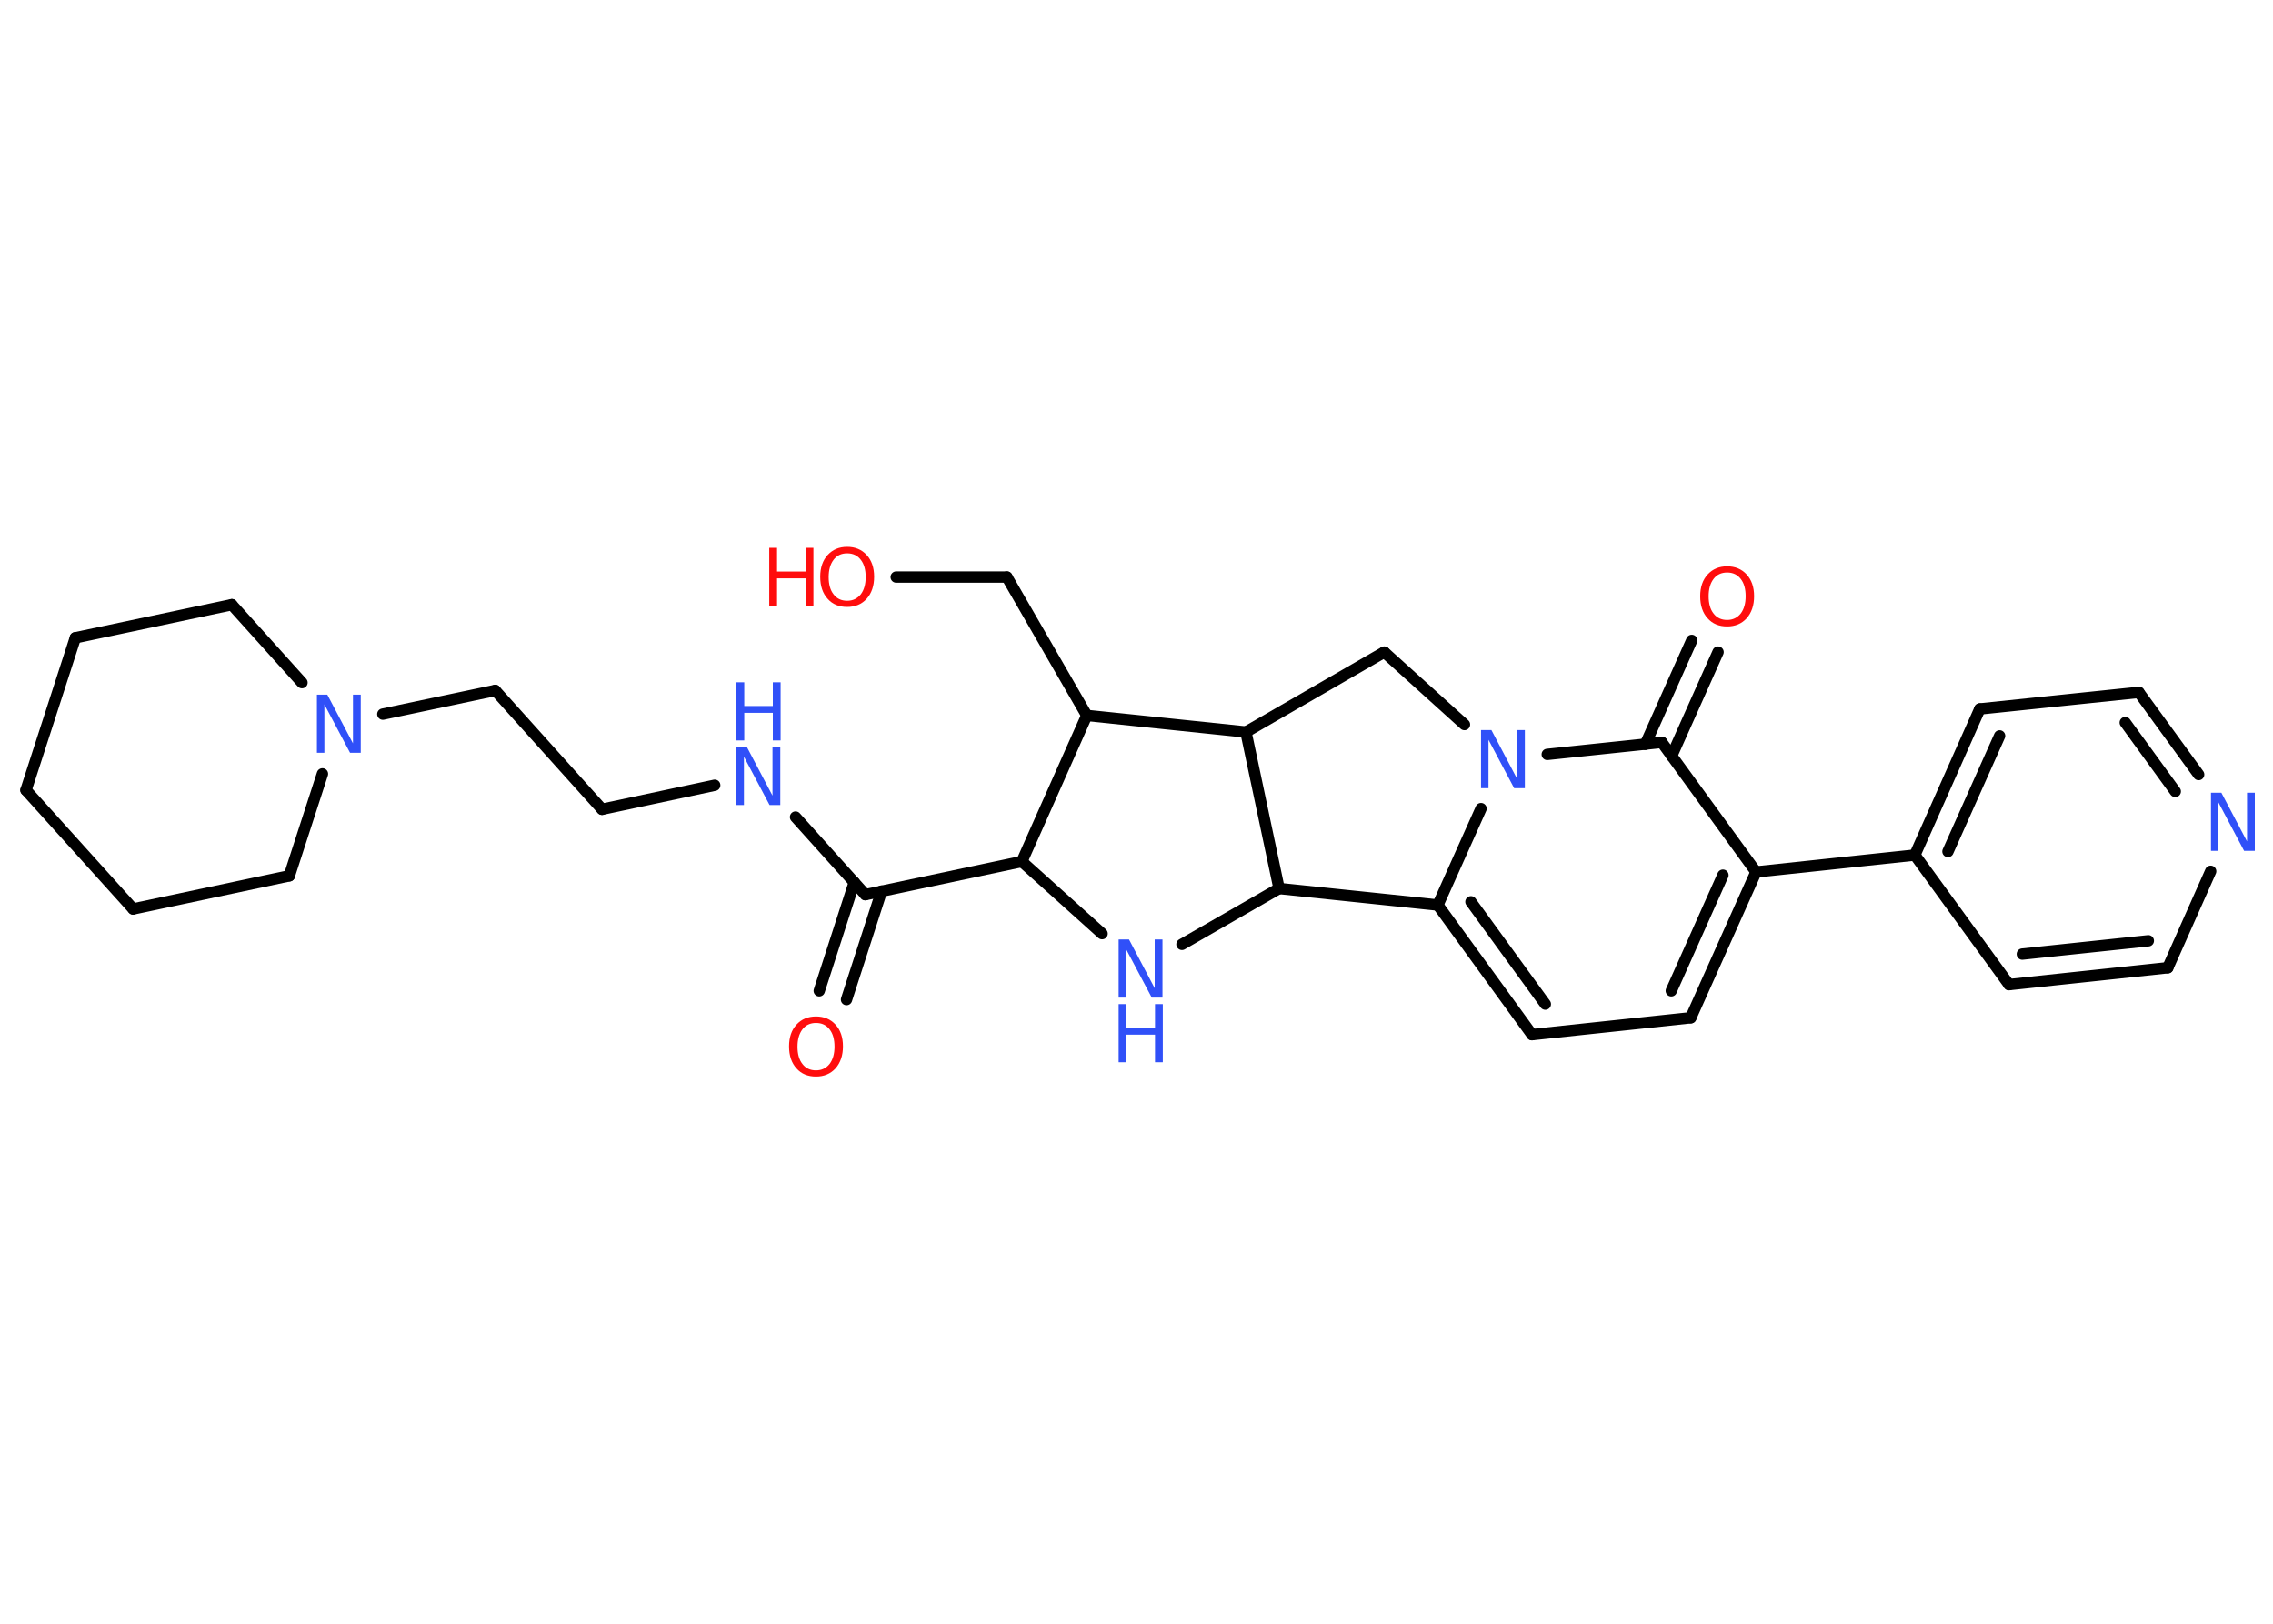 <?xml version='1.0' encoding='UTF-8'?>
<!DOCTYPE svg PUBLIC "-//W3C//DTD SVG 1.1//EN" "http://www.w3.org/Graphics/SVG/1.1/DTD/svg11.dtd">
<svg version='1.2' xmlns='http://www.w3.org/2000/svg' xmlns:xlink='http://www.w3.org/1999/xlink' width='70.0mm' height='50.0mm' viewBox='0 0 70.0 50.0'>
  <desc>Generated by the Chemistry Development Kit (http://github.com/cdk)</desc>
  <g stroke-linecap='round' stroke-linejoin='round' stroke='#000000' stroke-width='.35' fill='#3050F8'>
    <rect x='.0' y='.0' width='70.0' height='50.0' fill='#FFFFFF' stroke='none'/>
    <g id='mol1' class='mol'>
      <g id='mol1bnd1' class='bond'>
        <line x1='25.23' y1='30.51' x2='26.31' y2='27.17'/>
        <line x1='26.07' y1='30.78' x2='27.15' y2='27.44'/>
      </g>
      <line id='mol1bnd2' class='bond' x1='26.65' y1='27.55' x2='24.5' y2='25.16'/>
      <line id='mol1bnd3' class='bond' x1='22.01' y1='24.18' x2='18.54' y2='24.92'/>
      <line id='mol1bnd4' class='bond' x1='18.54' y1='24.92' x2='15.25' y2='21.26'/>
      <line id='mol1bnd5' class='bond' x1='15.25' y1='21.26' x2='11.79' y2='21.99'/>
      <line id='mol1bnd6' class='bond' x1='9.93' y1='23.83' x2='8.91' y2='26.97'/>
      <line id='mol1bnd7' class='bond' x1='8.91' y1='26.97' x2='4.1' y2='27.99'/>
      <line id='mol1bnd8' class='bond' x1='4.1' y1='27.99' x2='.8' y2='24.33'/>
      <line id='mol1bnd9' class='bond' x1='.8' y1='24.33' x2='2.32' y2='19.64'/>
      <line id='mol1bnd10' class='bond' x1='2.32' y1='19.64' x2='7.14' y2='18.62'/>
      <line id='mol1bnd11' class='bond' x1='9.3' y1='21.02' x2='7.14' y2='18.62'/>
      <line id='mol1bnd12' class='bond' x1='26.65' y1='27.55' x2='31.47' y2='26.53'/>
      <line id='mol1bnd13' class='bond' x1='31.47' y1='26.53' x2='33.94' y2='28.75'/>
      <line id='mol1bnd14' class='bond' x1='36.4' y1='29.08' x2='39.39' y2='27.36'/>
      <line id='mol1bnd15' class='bond' x1='39.39' y1='27.36' x2='44.28' y2='27.87'/>
      <g id='mol1bnd16' class='bond'>
        <line x1='44.28' y1='27.87' x2='47.18' y2='31.86'/>
        <line x1='45.3' y1='27.77' x2='47.59' y2='30.92'/>
      </g>
      <line id='mol1bnd17' class='bond' x1='47.18' y1='31.86' x2='52.07' y2='31.34'/>
      <g id='mol1bnd18' class='bond'>
        <line x1='52.07' y1='31.34' x2='54.08' y2='26.85'/>
        <line x1='51.47' y1='30.51' x2='53.06' y2='26.95'/>
      </g>
      <line id='mol1bnd19' class='bond' x1='54.08' y1='26.85' x2='58.97' y2='26.33'/>
      <g id='mol1bnd20' class='bond'>
        <line x1='60.97' y1='21.83' x2='58.97' y2='26.33'/>
        <line x1='61.58' y1='22.66' x2='59.99' y2='26.22'/>
      </g>
      <line id='mol1bnd21' class='bond' x1='60.97' y1='21.83' x2='65.87' y2='21.32'/>
      <g id='mol1bnd22' class='bond'>
        <line x1='67.71' y1='23.85' x2='65.87' y2='21.32'/>
        <line x1='66.99' y1='24.37' x2='65.45' y2='22.25'/>
      </g>
      <line id='mol1bnd23' class='bond' x1='68.08' y1='26.83' x2='66.76' y2='29.8'/>
      <g id='mol1bnd24' class='bond'>
        <line x1='61.87' y1='30.32' x2='66.76' y2='29.8'/>
        <line x1='62.28' y1='29.38' x2='66.16' y2='28.97'/>
      </g>
      <line id='mol1bnd25' class='bond' x1='58.97' y1='26.33' x2='61.87' y2='30.32'/>
      <line id='mol1bnd26' class='bond' x1='54.08' y1='26.85' x2='51.18' y2='22.86'/>
      <g id='mol1bnd27' class='bond'>
        <line x1='50.67' y1='22.92' x2='52.1' y2='19.72'/>
        <line x1='51.48' y1='23.28' x2='52.91' y2='20.08'/>
      </g>
      <line id='mol1bnd28' class='bond' x1='51.18' y1='22.86' x2='47.65' y2='23.23'/>
      <line id='mol1bnd29' class='bond' x1='44.28' y1='27.87' x2='45.61' y2='24.9'/>
      <line id='mol1bnd30' class='bond' x1='45.1' y1='22.31' x2='42.63' y2='20.08'/>
      <line id='mol1bnd31' class='bond' x1='42.63' y1='20.08' x2='38.37' y2='22.54'/>
      <line id='mol1bnd32' class='bond' x1='39.39' y1='27.36' x2='38.37' y2='22.54'/>
      <line id='mol1bnd33' class='bond' x1='38.37' y1='22.54' x2='33.47' y2='22.03'/>
      <line id='mol1bnd34' class='bond' x1='31.47' y1='26.53' x2='33.47' y2='22.03'/>
      <line id='mol1bnd35' class='bond' x1='33.47' y1='22.03' x2='31.01' y2='17.77'/>
      <line id='mol1bnd36' class='bond' x1='31.01' y1='17.77' x2='27.6' y2='17.77'/>
      <path id='mol1atm1' class='atom' d='M25.13 31.5q-.27 .0 -.42 .2q-.15 .2 -.15 .53q.0 .34 .15 .53q.15 .2 .42 .2q.26 .0 .42 -.2q.15 -.2 .15 -.53q.0 -.34 -.15 -.53q-.15 -.2 -.42 -.2zM25.13 31.3q.37 .0 .6 .25q.23 .25 .23 .67q.0 .42 -.23 .68q-.23 .25 -.6 .25q-.38 .0 -.6 -.25q-.23 -.25 -.23 -.68q.0 -.42 .23 -.67q.23 -.25 .6 -.25z' stroke='none' fill='#FF0D0D'/>
      <g id='mol1atm3' class='atom'>
        <path d='M22.68 23.0h.32l.79 1.5v-1.5h.24v1.79h-.33l-.79 -1.49v1.49h-.23v-1.79z' stroke='none'/>
        <path d='M22.68 21.01h.24v.73h.88v-.73h.24v1.79h-.24v-.85h-.88v.85h-.24v-1.79z' stroke='none'/>
      </g>
      <path id='mol1atm6' class='atom' d='M9.76 21.39h.32l.79 1.5v-1.5h.24v1.79h-.33l-.79 -1.49v1.49h-.23v-1.79z' stroke='none'/>
      <g id='mol1atm13' class='atom'>
        <path d='M34.45 28.93h.32l.79 1.5v-1.5h.24v1.79h-.33l-.79 -1.49v1.49h-.23v-1.79z' stroke='none'/>
        <path d='M34.45 30.92h.24v.73h.88v-.73h.24v1.79h-.24v-.85h-.88v.85h-.24v-1.79z' stroke='none'/>
      </g>
      <path id='mol1atm22' class='atom' d='M68.09 24.41h.32l.79 1.5v-1.5h.24v1.79h-.33l-.79 -1.49v1.49h-.23v-1.79z' stroke='none'/>
      <path id='mol1atm26' class='atom' d='M53.19 17.63q-.27 .0 -.42 .2q-.15 .2 -.15 .53q.0 .34 .15 .53q.15 .2 .42 .2q.26 .0 .42 -.2q.15 -.2 .15 -.53q.0 -.34 -.15 -.53q-.15 -.2 -.42 -.2zM53.19 17.44q.37 .0 .6 .25q.23 .25 .23 .67q.0 .42 -.23 .68q-.23 .25 -.6 .25q-.38 .0 -.6 -.25q-.23 -.25 -.23 -.68q.0 -.42 .23 -.67q.23 -.25 .6 -.25z' stroke='none' fill='#FF0D0D'/>
      <path id='mol1atm27' class='atom' d='M45.61 22.48h.32l.79 1.5v-1.5h.24v1.79h-.33l-.79 -1.49v1.49h-.23v-1.79z' stroke='none'/>
      <g id='mol1atm32' class='atom'>
        <path d='M26.09 17.04q-.27 .0 -.42 .2q-.15 .2 -.15 .53q.0 .34 .15 .53q.15 .2 .42 .2q.26 .0 .42 -.2q.15 -.2 .15 -.53q.0 -.34 -.15 -.53q-.15 -.2 -.42 -.2zM26.09 16.84q.37 .0 .6 .25q.23 .25 .23 .67q.0 .42 -.23 .68q-.23 .25 -.6 .25q-.38 .0 -.6 -.25q-.23 -.25 -.23 -.68q.0 -.42 .23 -.67q.23 -.25 .6 -.25z' stroke='none' fill='#FF0D0D'/>
        <path d='M23.69 16.87h.24v.73h.88v-.73h.24v1.79h-.24v-.85h-.88v.85h-.24v-1.79z' stroke='none' fill='#FF0D0D'/>
      </g>
    </g>
  </g>
</svg>
